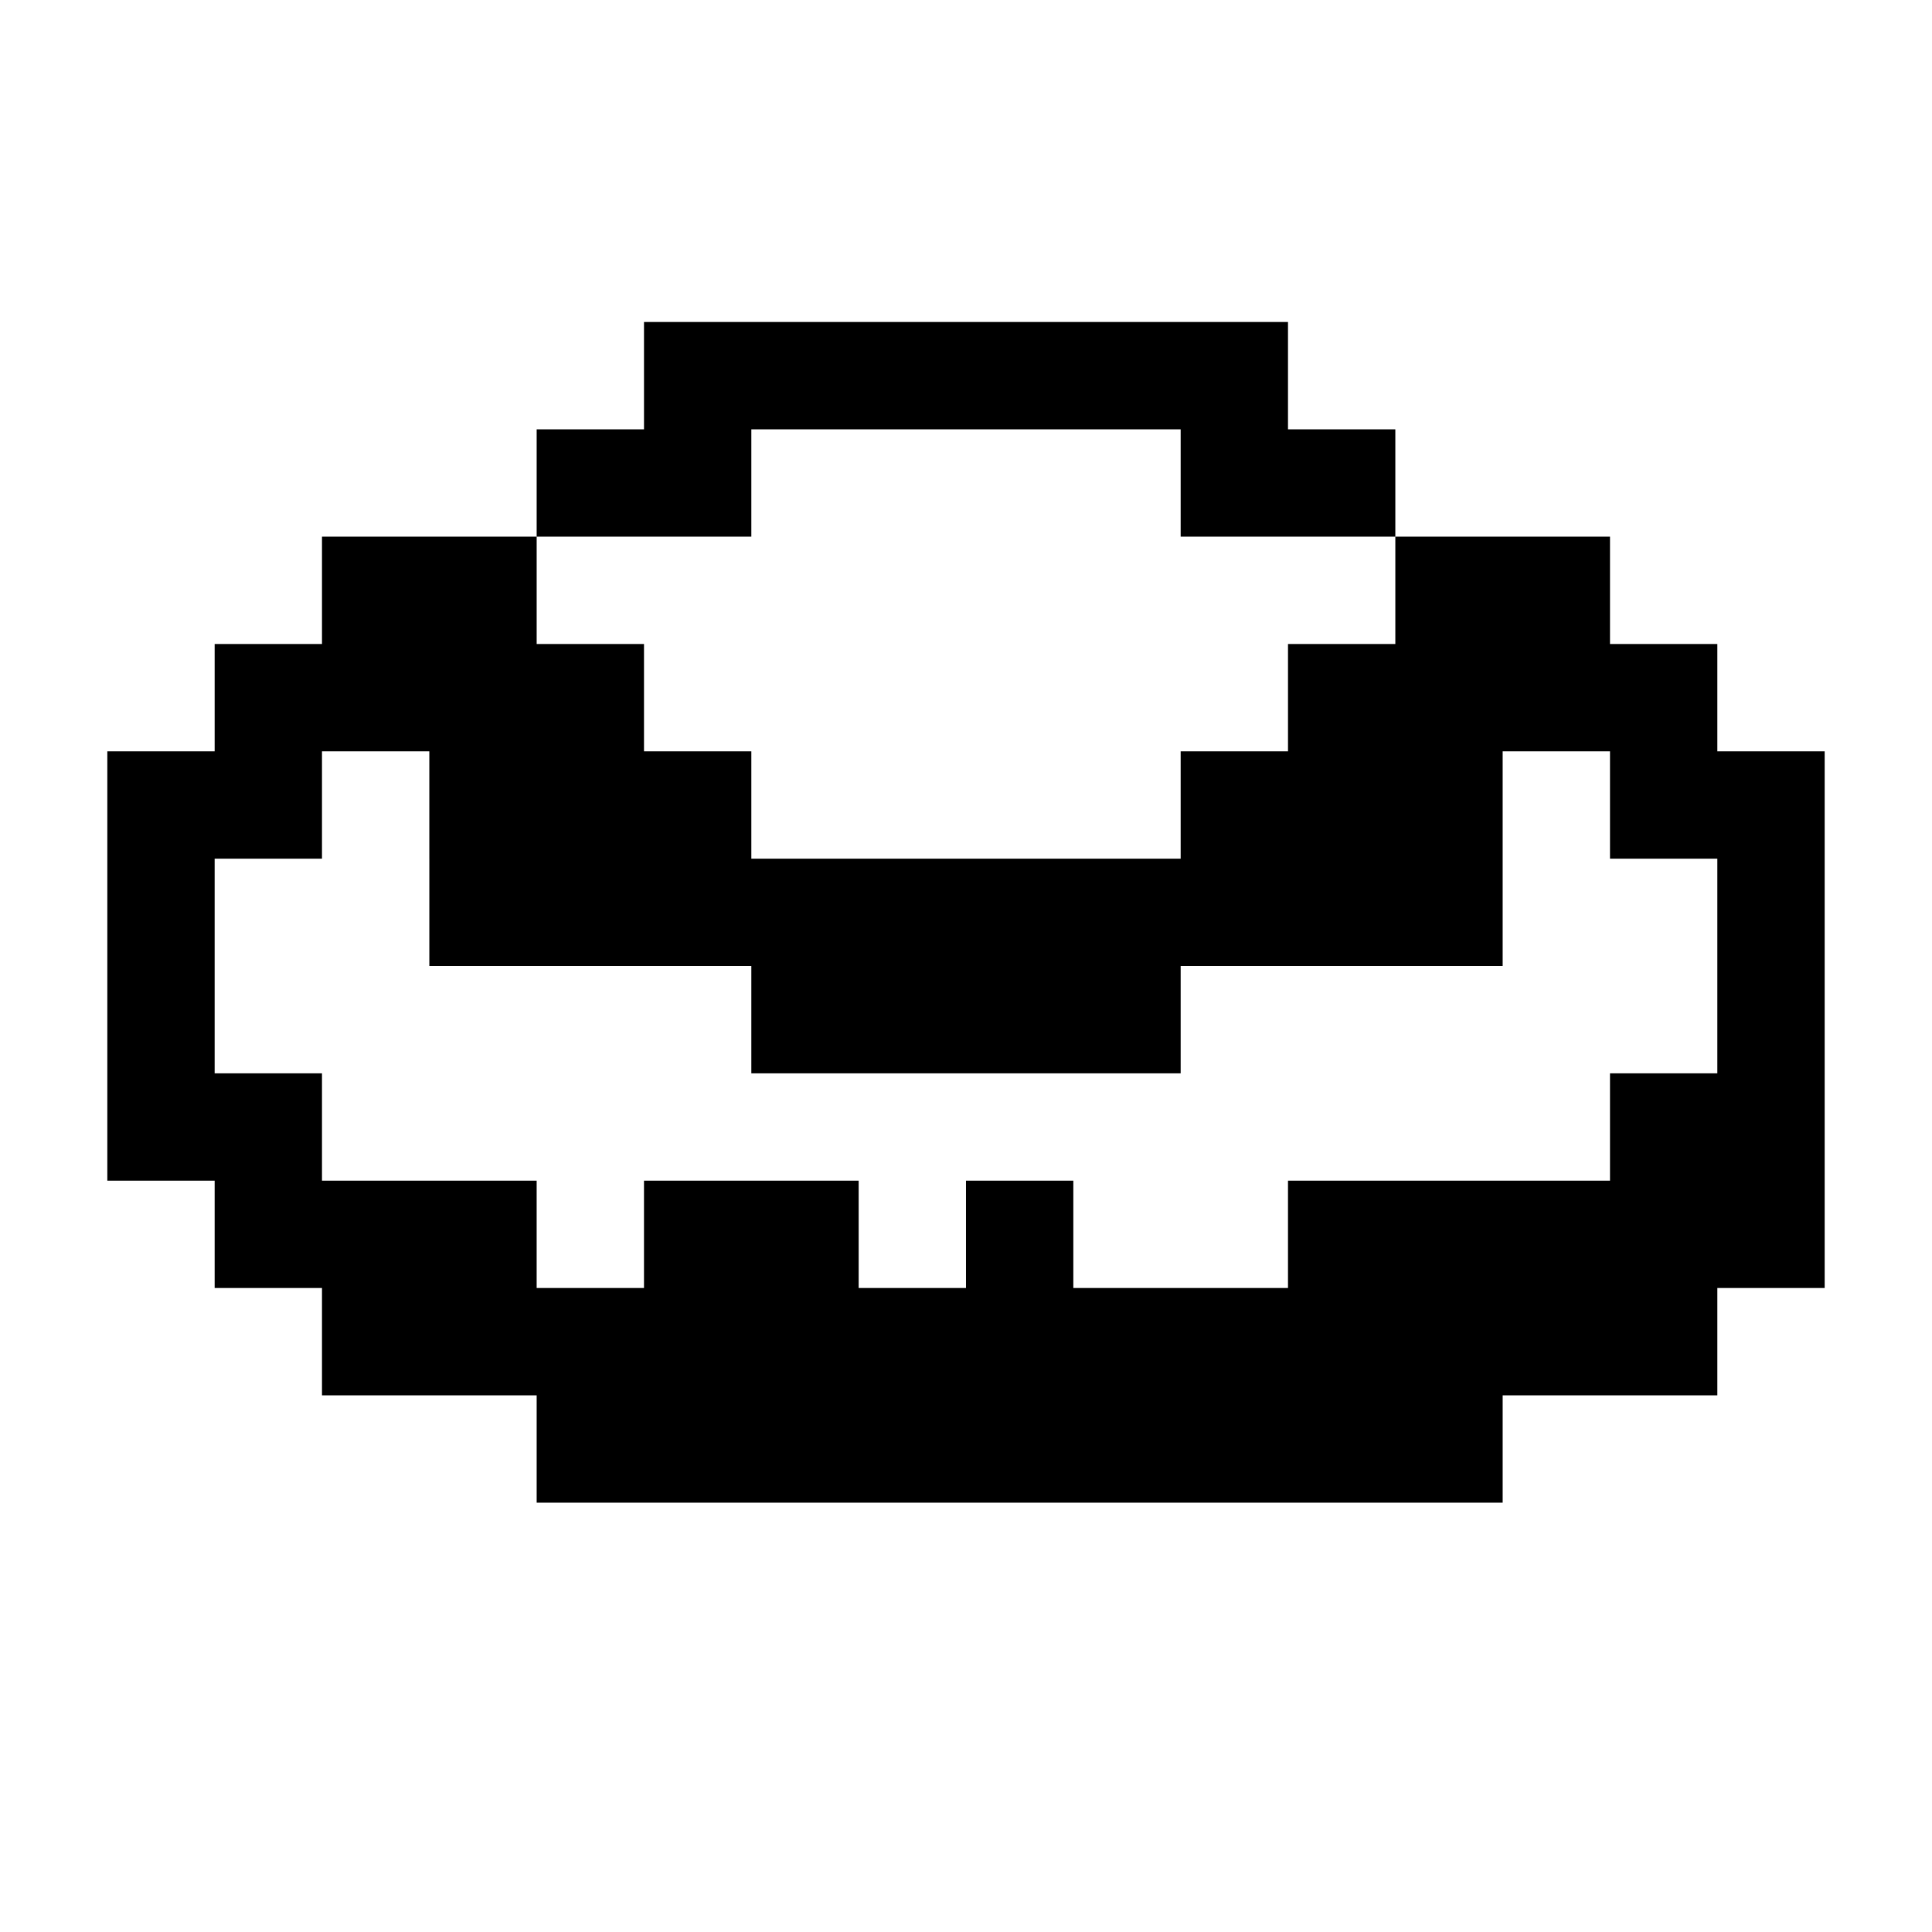 <?xml version="1.0" standalone="no"?>
<!DOCTYPE svg PUBLIC "-//W3C//DTD SVG 20010904//EN"
 "http://www.w3.org/TR/2001/REC-SVG-20010904/DTD/svg10.dtd">
<svg version="1.0" xmlns="http://www.w3.org/2000/svg"
 width="288pt" height="288pt" viewBox="0 0 288 288"
 preserveAspectRatio="xMidYMid meet">
<g transform="translate(0,288) scale(0.1,-0.1)"
fill="#000000" stroke="none">
<path d="M960 2320 l0 -80 -80 0 -80 0 0 -80 0 -80 -160 0 -160 0 0 -80 0 -80
-80 0 -80 0 0 -80 0 -80 -80 0 -80 0 0 -320 0 -320 80 0 80 0 0 -80 0 -80 80
0 80 0 0 -80 0 -80 160 0 160 0 0 -80 0 -80 720 0 720 0 0 80 0 80 160 0 160
0 0 80 0 80 80 0 80 0 0 400 0 400 -80 0 -80 0 0 80 0 80 -80 0 -80 0 0 80 0
80 -160 0 -160 0 0 80 0 80 -80 0 -80 0 0 80 0 80 -480 0 -480 0 0 -80z m800
-160 l0 -80 160 0 160 0 0 -80 0 -80 -80 0 -80 0 0 -80 0 -80 -80 0 -80 0 0
-80 0 -80 -320 0 -320 0 0 80 0 80 -80 0 -80 0 0 80 0 80 -80 0 -80 0 0 80 0
80 160 0 160 0 0 80 0 80 320 0 320 0 0 -80z m-1120 -560 l0 -160 240 0 240 0
0 -80 0 -80 320 0 320 0 0 80 0 80 240 0 240 0 0 160 0 160 80 0 80 0 0 -80 0
-80 80 0 80 0 0 -160 0 -160 -80 0 -80 0 0 -80 0 -80 -240 0 -240 0 0 -80 0
-80 -160 0 -160 0 0 80 0 80 -80 0 -80 0 0 -80 0 -80 -80 0 -80 0 0 80 0 80
-160 0 -160 0 0 -80 0 -80 -80 0 -80 0 0 80 0 80 -160 0 -160 0 0 80 0 80 -80
0 -80 0 0 160 0 160 80 0 80 0 0 80 0 80 80 0 80 0 0 -160z"/>
</g>
</svg>

